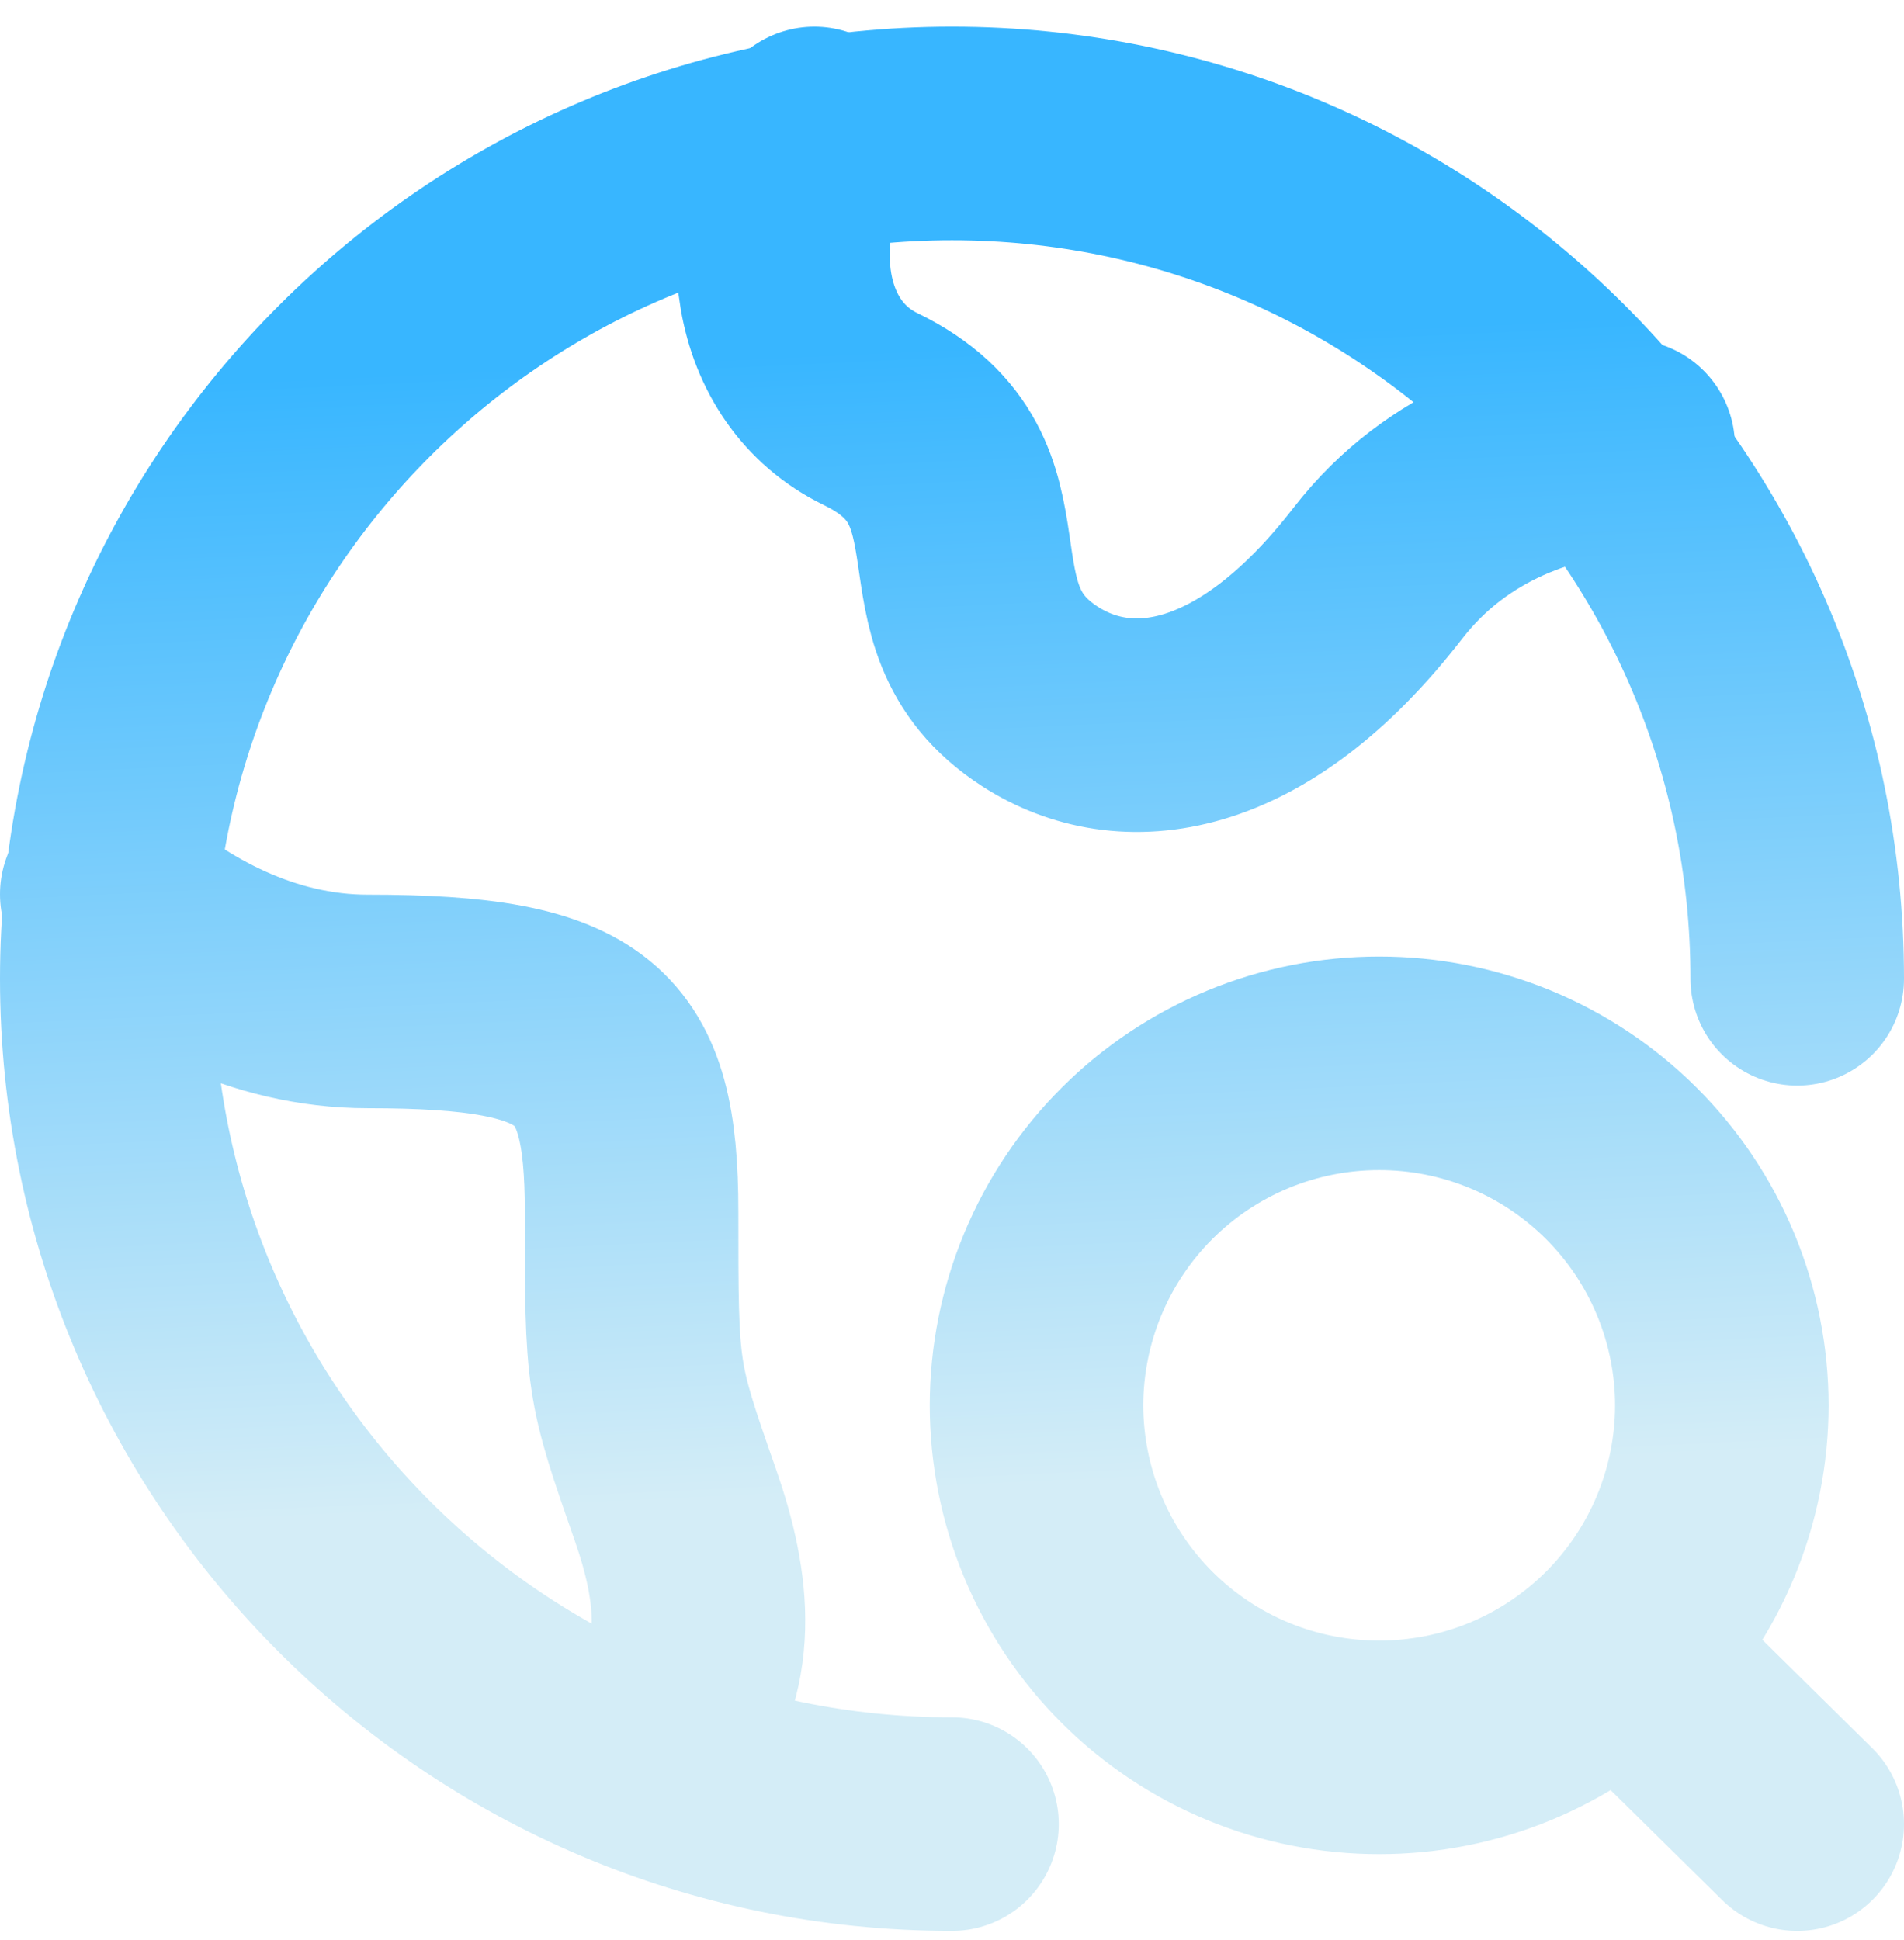 <svg width="107" height="109" viewBox="0 0 107 109" fill="none" xmlns="http://www.w3.org/2000/svg">
<path d="M101 55C101 28.766 79.734 7.5 53.5 7.5C27.266 7.5 6 28.766 6 55C6 81.234 27.266 102.5 53.5 102.5" stroke="url(#paint0_linear_442_2808)" stroke-width="12" stroke-linecap="round" stroke-linejoin="round"/>
<path d="M91.5 25.07C87.059 25.389 81.373 27.113 77.43 32.214C70.305 41.429 63.185 42.203 58.435 39.13C51.31 34.523 57.3 27.051 48.94 22.994C43.492 20.349 42.732 13.152 45.767 7.5M6 50.25C9.624 53.395 14.693 56.273 20.673 56.273C33.023 56.273 35.493 58.634 35.493 68.072C35.493 77.51 35.493 77.51 37.963 84.588C39.568 89.195 40.129 93.793 36.927 97.75M91.02 92.663L101 102.5M96.763 78.969C96.76 81.495 96.26 83.996 95.291 86.329C94.322 88.662 92.903 90.781 91.115 92.566C89.327 94.35 87.205 95.765 84.87 96.73C82.535 97.694 80.033 98.189 77.507 98.187C74.98 98.189 72.478 97.694 70.143 96.73C67.808 95.765 65.686 94.35 63.898 92.566C62.11 90.781 60.691 88.662 59.722 86.329C58.753 83.996 58.252 81.495 58.25 78.969C58.252 76.442 58.753 73.941 59.722 71.608C60.691 69.275 62.11 67.156 63.898 65.371C65.686 63.587 67.808 62.172 70.143 61.207C72.478 60.243 74.98 59.748 77.507 59.75C80.033 59.748 82.535 60.243 84.87 61.207C87.205 62.172 89.327 63.587 91.115 65.371C92.903 67.156 94.322 69.275 95.291 71.608C96.26 73.941 96.76 76.442 96.763 78.969Z" stroke="url(#paint1_linear_442_2808)" stroke-width="12" stroke-linecap="round" stroke-linejoin="round"/>
<defs>
<linearGradient id="paint0_linear_442_2808" x1="35.91" y1="0.933" x2="41.35" y2="118.824" gradientUnits="userSpaceOnUse">
<stop offset="0.164" stop-color="#38B6FF"/>
<stop offset="0.707" stop-color="#D4EDF7"/>
</linearGradient>
<linearGradient id="paint1_linear_442_2808" x1="35.91" y1="0.933" x2="41.35" y2="118.824" gradientUnits="userSpaceOnUse">
<stop offset="0.164" stop-color="#38B6FF"/>
<stop offset="0.707" stop-color="#D4EDF7"/>
</linearGradient>
</defs>
</svg>
